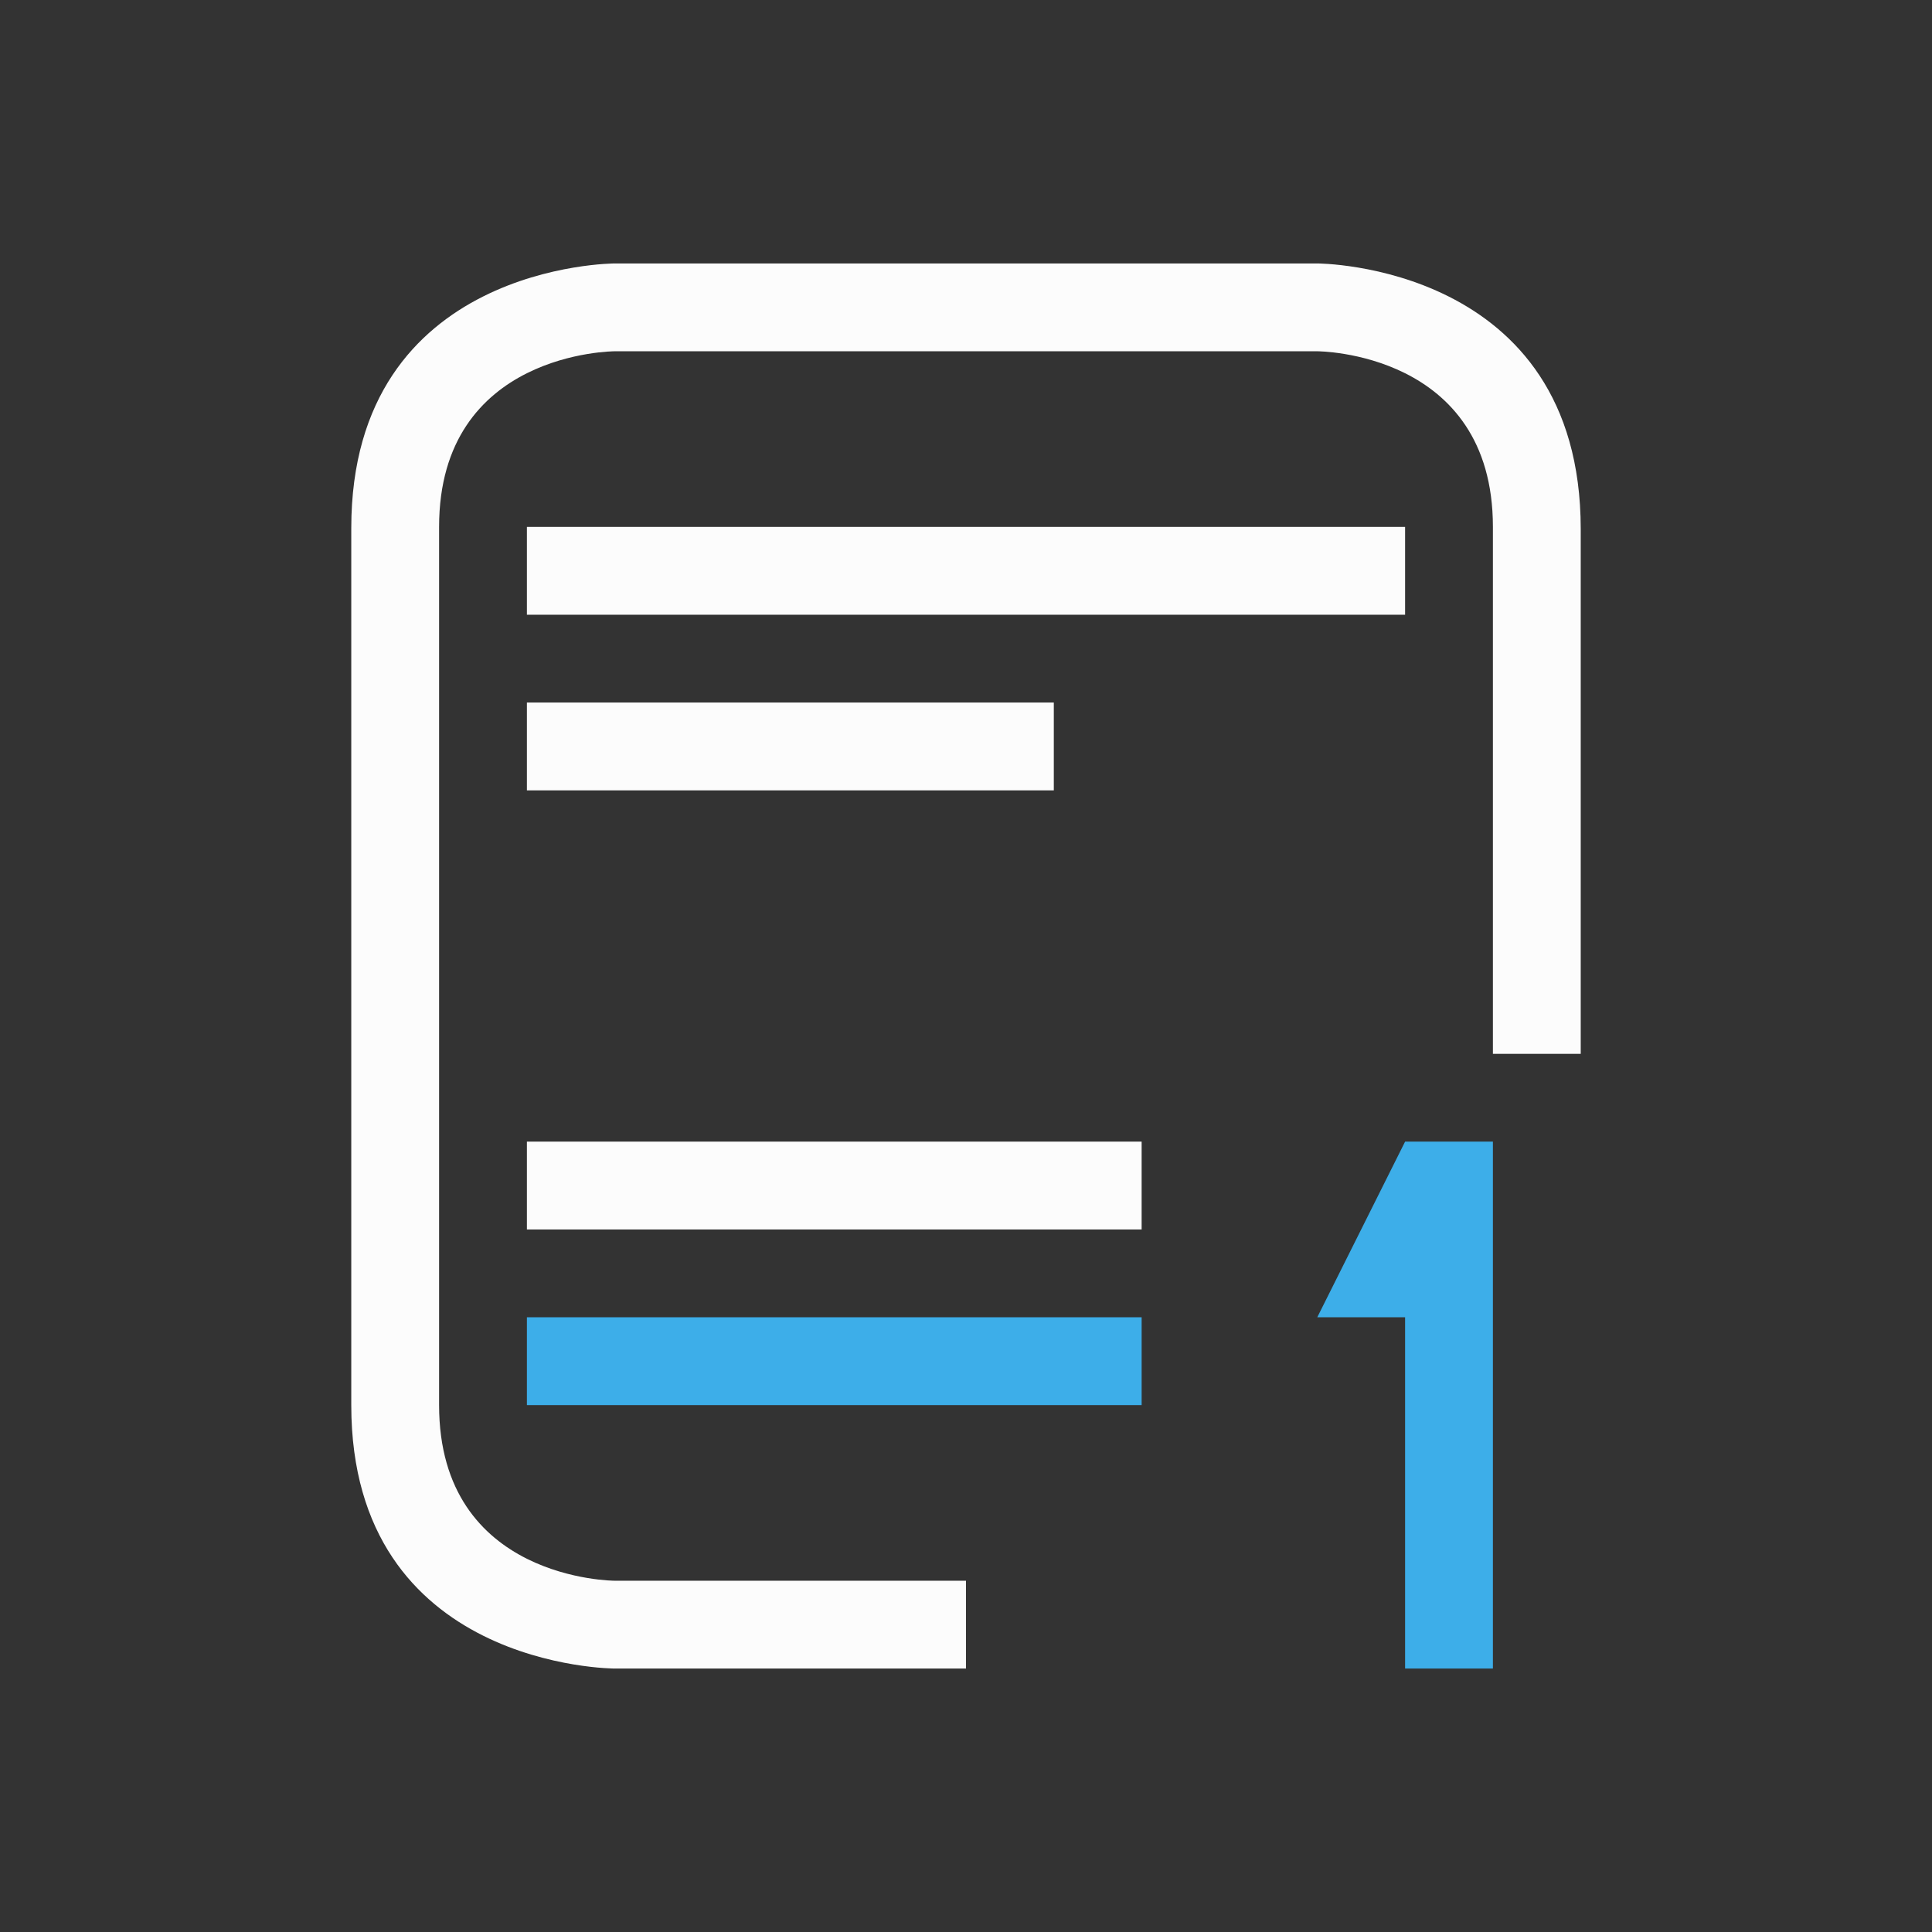 <svg xmlns="http://www.w3.org/2000/svg" viewBox="0 0 22 22">
  <rect x="0" y="0" width="22" height="22" fill="#333333" stroke="none"/>
  <defs id="defs3051">
    <style type="text/css" id="current-color-scheme">.ColorScheme-Text {color:#fcfcfc;}.ColorScheme-Highlight {color:#3daee9;}</style>
  </defs>
 <path 
     style="fill:currentColor;fill-opacity:1;stroke:none" 
     d="M 4,6.014 C 4,9.027 4,13 4,16 c 0,3 3,3 3,3 h 4 V 18 H 7 C 7,18 5,18 5,16 5,14 5,8 5,6 5,4 7,4 7,4 h 8 c 0,0 2,0 2,2 0,2 0,6 0,6 h 1 C 18,12 18,9.051 18,6.025 18,3 15,3 15,3 H 7 C 7,3 4,3 4,6.014 Z M 6,6 V 7 H 16 V 6 Z m 0,2 v 1 h 6 V 8 Z m 0,5 v 1 h 7 v -1 z"
     class="ColorScheme-Text"
     />
 <path 
     style="fill:currentColor;fill-opacity:1;stroke:none" 
     d="M 16 13 L 15 15 L 16 15 L 16 19 L 17 19 L 17 13 L 16 13 z M 6 15 L 6 16 L 13 16 L 13 15 L 6 15 z "
     class="ColorScheme-Highlight"
     />
</svg>
